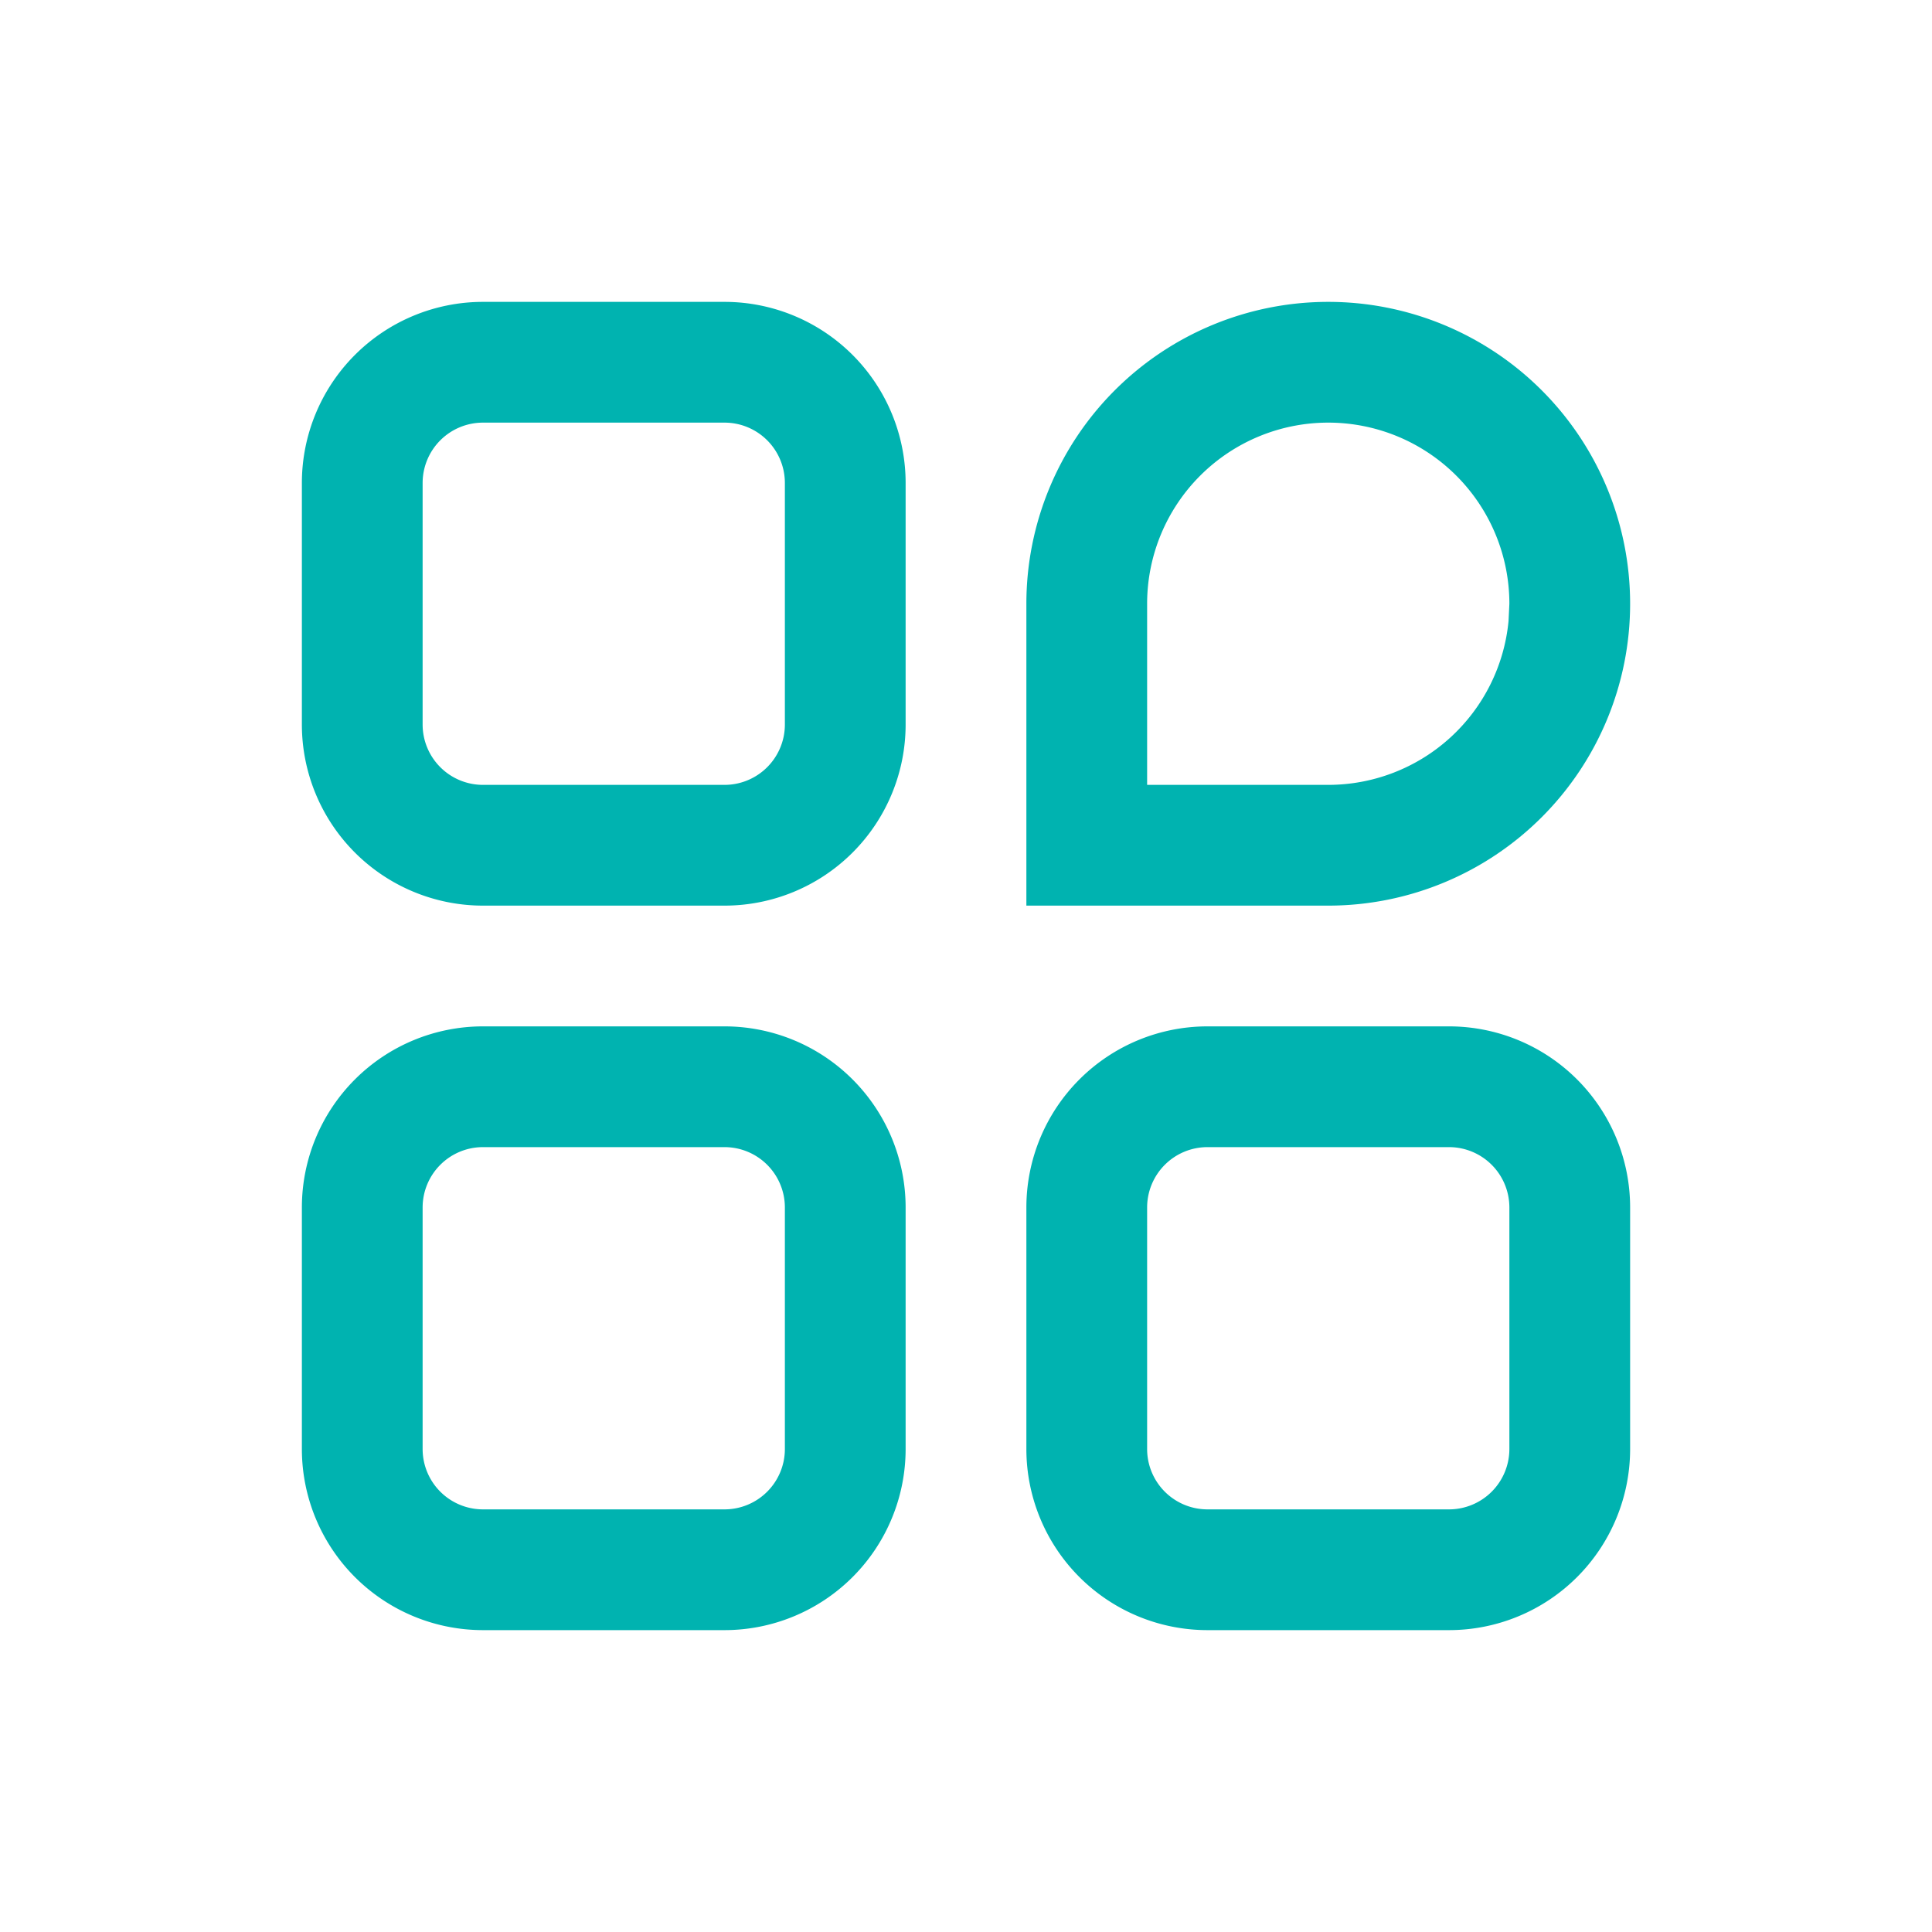 <?xml version="1.0" standalone="no"?><!DOCTYPE svg PUBLIC "-//W3C//DTD SVG 1.1//EN" "http://www.w3.org/Graphics/SVG/1.1/DTD/svg11.dtd"><svg t="1632305056384" class="icon" viewBox="0 0 1024 1024" version="1.1" xmlns="http://www.w3.org/2000/svg" p-id="13027" xmlns:xlink="http://www.w3.org/1999/xlink" width="200" height="200"><defs><style type="text/css"></style></defs><path d="M384 544A96 96 0 0 1 480 640v128A96 96 0 0 1 384 864H256A96 96 0 0 1 160 768v-128A96 96 0 0 1 256 544z m384 0a96 96 0 0 1 96 96v128a96 96 0 0 1-96 96h-128A96 96 0 0 1 544 768v-128A96 96 0 0 1 640 544z m-384 64H256a32 32 0 0 0-32 32v128a32 32 0 0 0 32 32h128a32 32 0 0 0 32-32v-128a32 32 0 0 0-32-32z m384 0h-128a32 32 0 0 0-32 32v128a32 32 0 0 0 32 32h128a32 32 0 0 0 32-32v-128a32 32 0 0 0-32-32z m-384-448A96 96 0 0 1 480 256v128A96 96 0 0 1 384 480H256A96 96 0 0 1 160 384V256A96 96 0 0 1 256 160z m0 64H256a32 32 0 0 0-32 32v128a32 32 0 0 0 32 32h128a32 32 0 0 0 32-32V256a32 32 0 0 0-32-32z" p-id="13028" class="sweezy-custom-cursor-hover" fill="#00b3b0"></path><path d="M704 160A160 160 0 0 0 544 320v160H704a160 160 0 0 0 0-320z m0 64A96 96 0 0 1 800 320l-0.448 9.216A96 96 0 0 1 704 416H608V320A96 96 0 0 1 704 224z" p-id="13029" fill="#00b3b0"></path></svg>